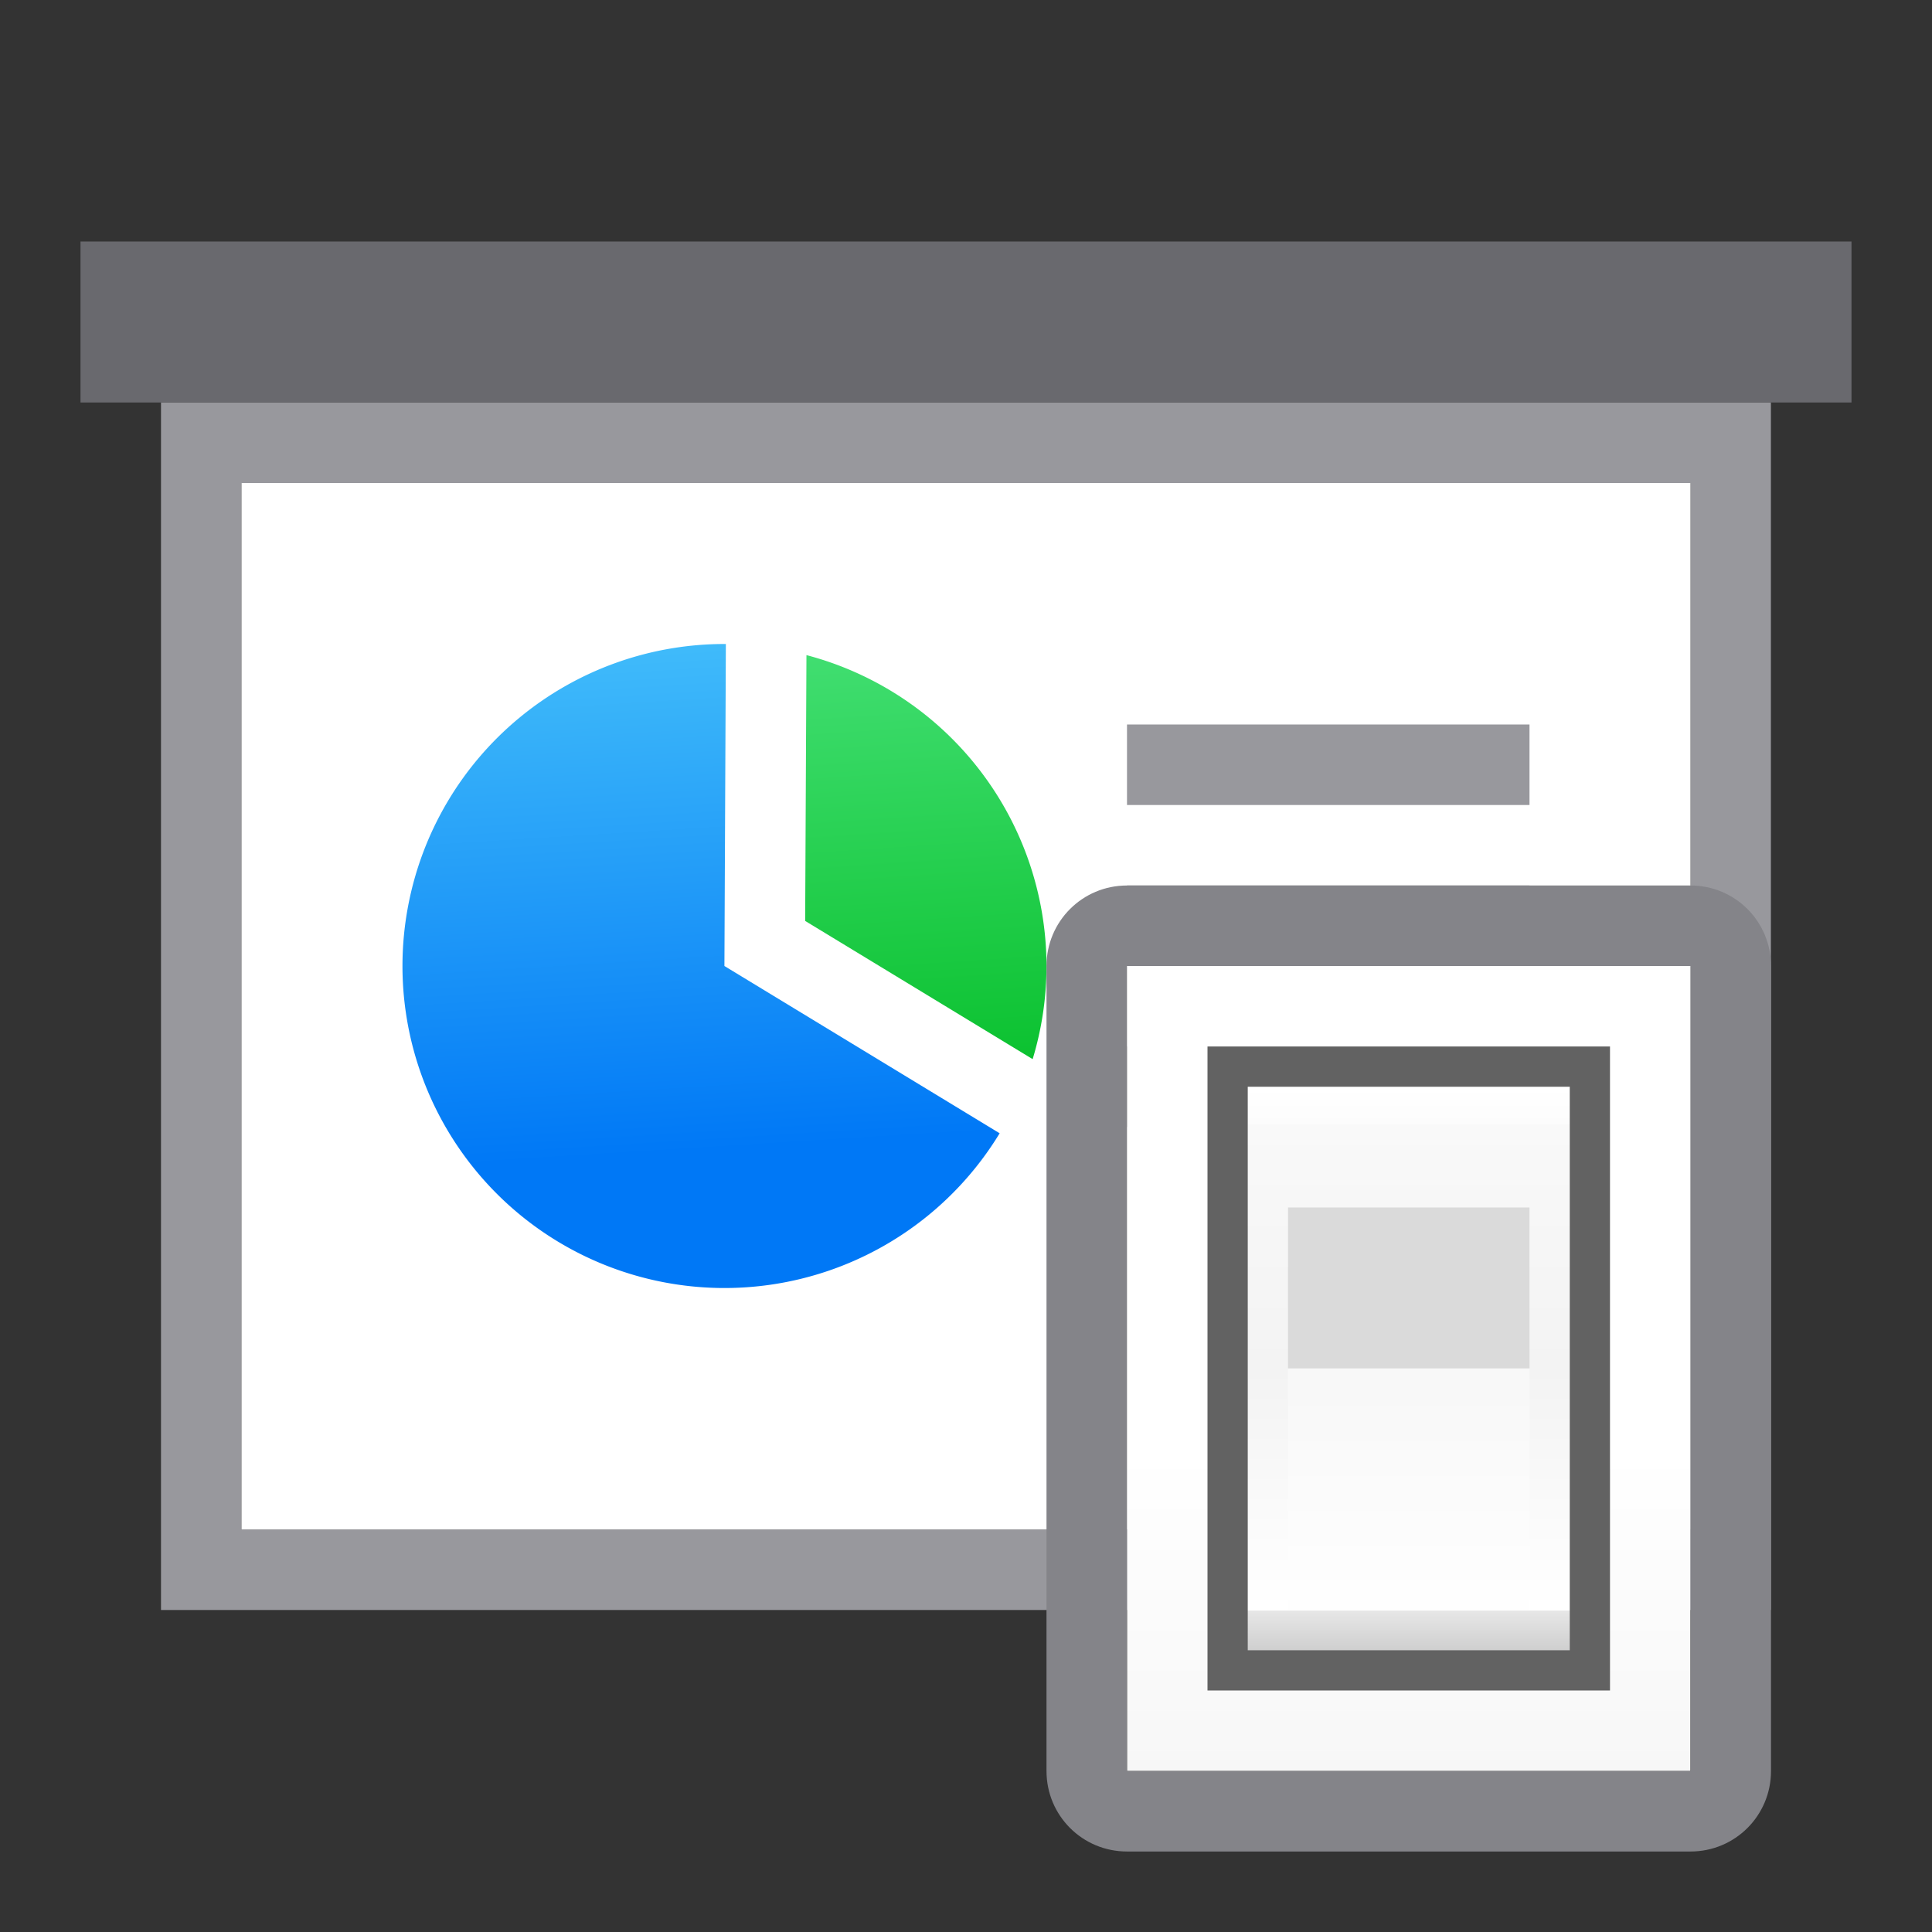 <svg viewBox="0 0 24 24" xmlns="http://www.w3.org/2000/svg" xmlns:xlink="http://www.w3.org/1999/xlink"><rect x="0" y="0" width="24" height="24" fill="#333333" stroke="none"/><linearGradient id="a" gradientUnits="userSpaceOnUse" x1="45.5" x2="45" y1="12" y2="4"><stop offset="0" stop-color="#0078f6"/><stop offset="1" stop-color="#51cdfb"/></linearGradient><linearGradient id="b" gradientUnits="userSpaceOnUse" x1="45.5" x2="45" y1="12" y2="4.5"><stop offset="0" stop-color="#01bc23"/><stop offset="1" stop-color="#4ee581"/></linearGradient><linearGradient id="c" gradientUnits="userSpaceOnUse" x1="13" x2="13" y1="23" y2="5"><stop offset="0" stop-color="#f7f7f7"/><stop offset=".222" stop-color="#fff"/><stop offset=".833" stop-color="#fff"/><stop offset="1" stop-color="#f7f7f7"/></linearGradient><linearGradient id="d" gradientUnits="userSpaceOnUse" x1="19.5" x2="19.5" y1="21.5" y2="14.5"><stop offset="0" stop-color="#cfcfcf"/><stop offset=".071" stop-color="#e7e7e7"/><stop offset=".071" stop-color="#fff"/><stop offset=".5" stop-color="#f3f3f3"/><stop offset=".933" stop-color="#f9f9f9"/><stop offset=".933" stop-color="#fcfcfc"/><stop offset="1" stop-color="#fff"/></linearGradient><linearGradient id="e" gradientUnits="userSpaceOnUse" x1="19.429" x2="19.429" y1="18.25" y2="21.286"><stop offset="0" stop-color="#f8f8f8"/><stop offset="1" stop-color="#fff"/></linearGradient><path d="m2 5v8.26 6.74h8.398 3.203 8.398v-6.74-8.26zm1 1h18v6.607 6.393h-7.789-2.422-7.789v-6.393z" fill="#98989d"/><path d="m3 6v6.607 6.393h7.789 2.422 7.789v-6.393-6.607z" fill="#fff"/><path d="m1 3h22v2h-22z" fill="#69696e"/><path d="m12.418 14.078a4 4 0 0 1 -4.848 1.658 4 4 0 0 1 -2.502-4.472 4 4 0 0 1 3.949-3.264l-.018 4z" fill="url(#a)"/><path d="m10.018 8.137-.016 3.303 2.826 1.717a4 4 0 0 0 .172-1.158 4 4 0 0 0 -2.982-3.861z" fill="url(#b)"/><g fill="#98989d"><path d="m14 9h5v1h-5z"/><path d="m14 11h5v1h-5z"/><path d="m14 13h5v1h-5z"/></g><g transform="translate(-2 -1)"><path d="m16 13h7v10h-7z" fill="url(#c)"/><path d="m16 12c-.554 0-1 .446-1 1v10c0 .554.446 1 1 1h7c.554 0 1-.446 1-1v-10c0-.554-.446-1-1-1zm0 1h7v10h-7z" fill="#848489"/><g stroke-width=".607"><path d="m17 14h5v8h-5z" fill="#626262"/><path d="m17.5 14.5h4v7h-4z" fill="url(#d)"/><path d="m18 16h3v2h-3z" fill="#dadada"/><path d="m18 18h3v3h-3z" fill="url(#e)"/></g></g></svg>